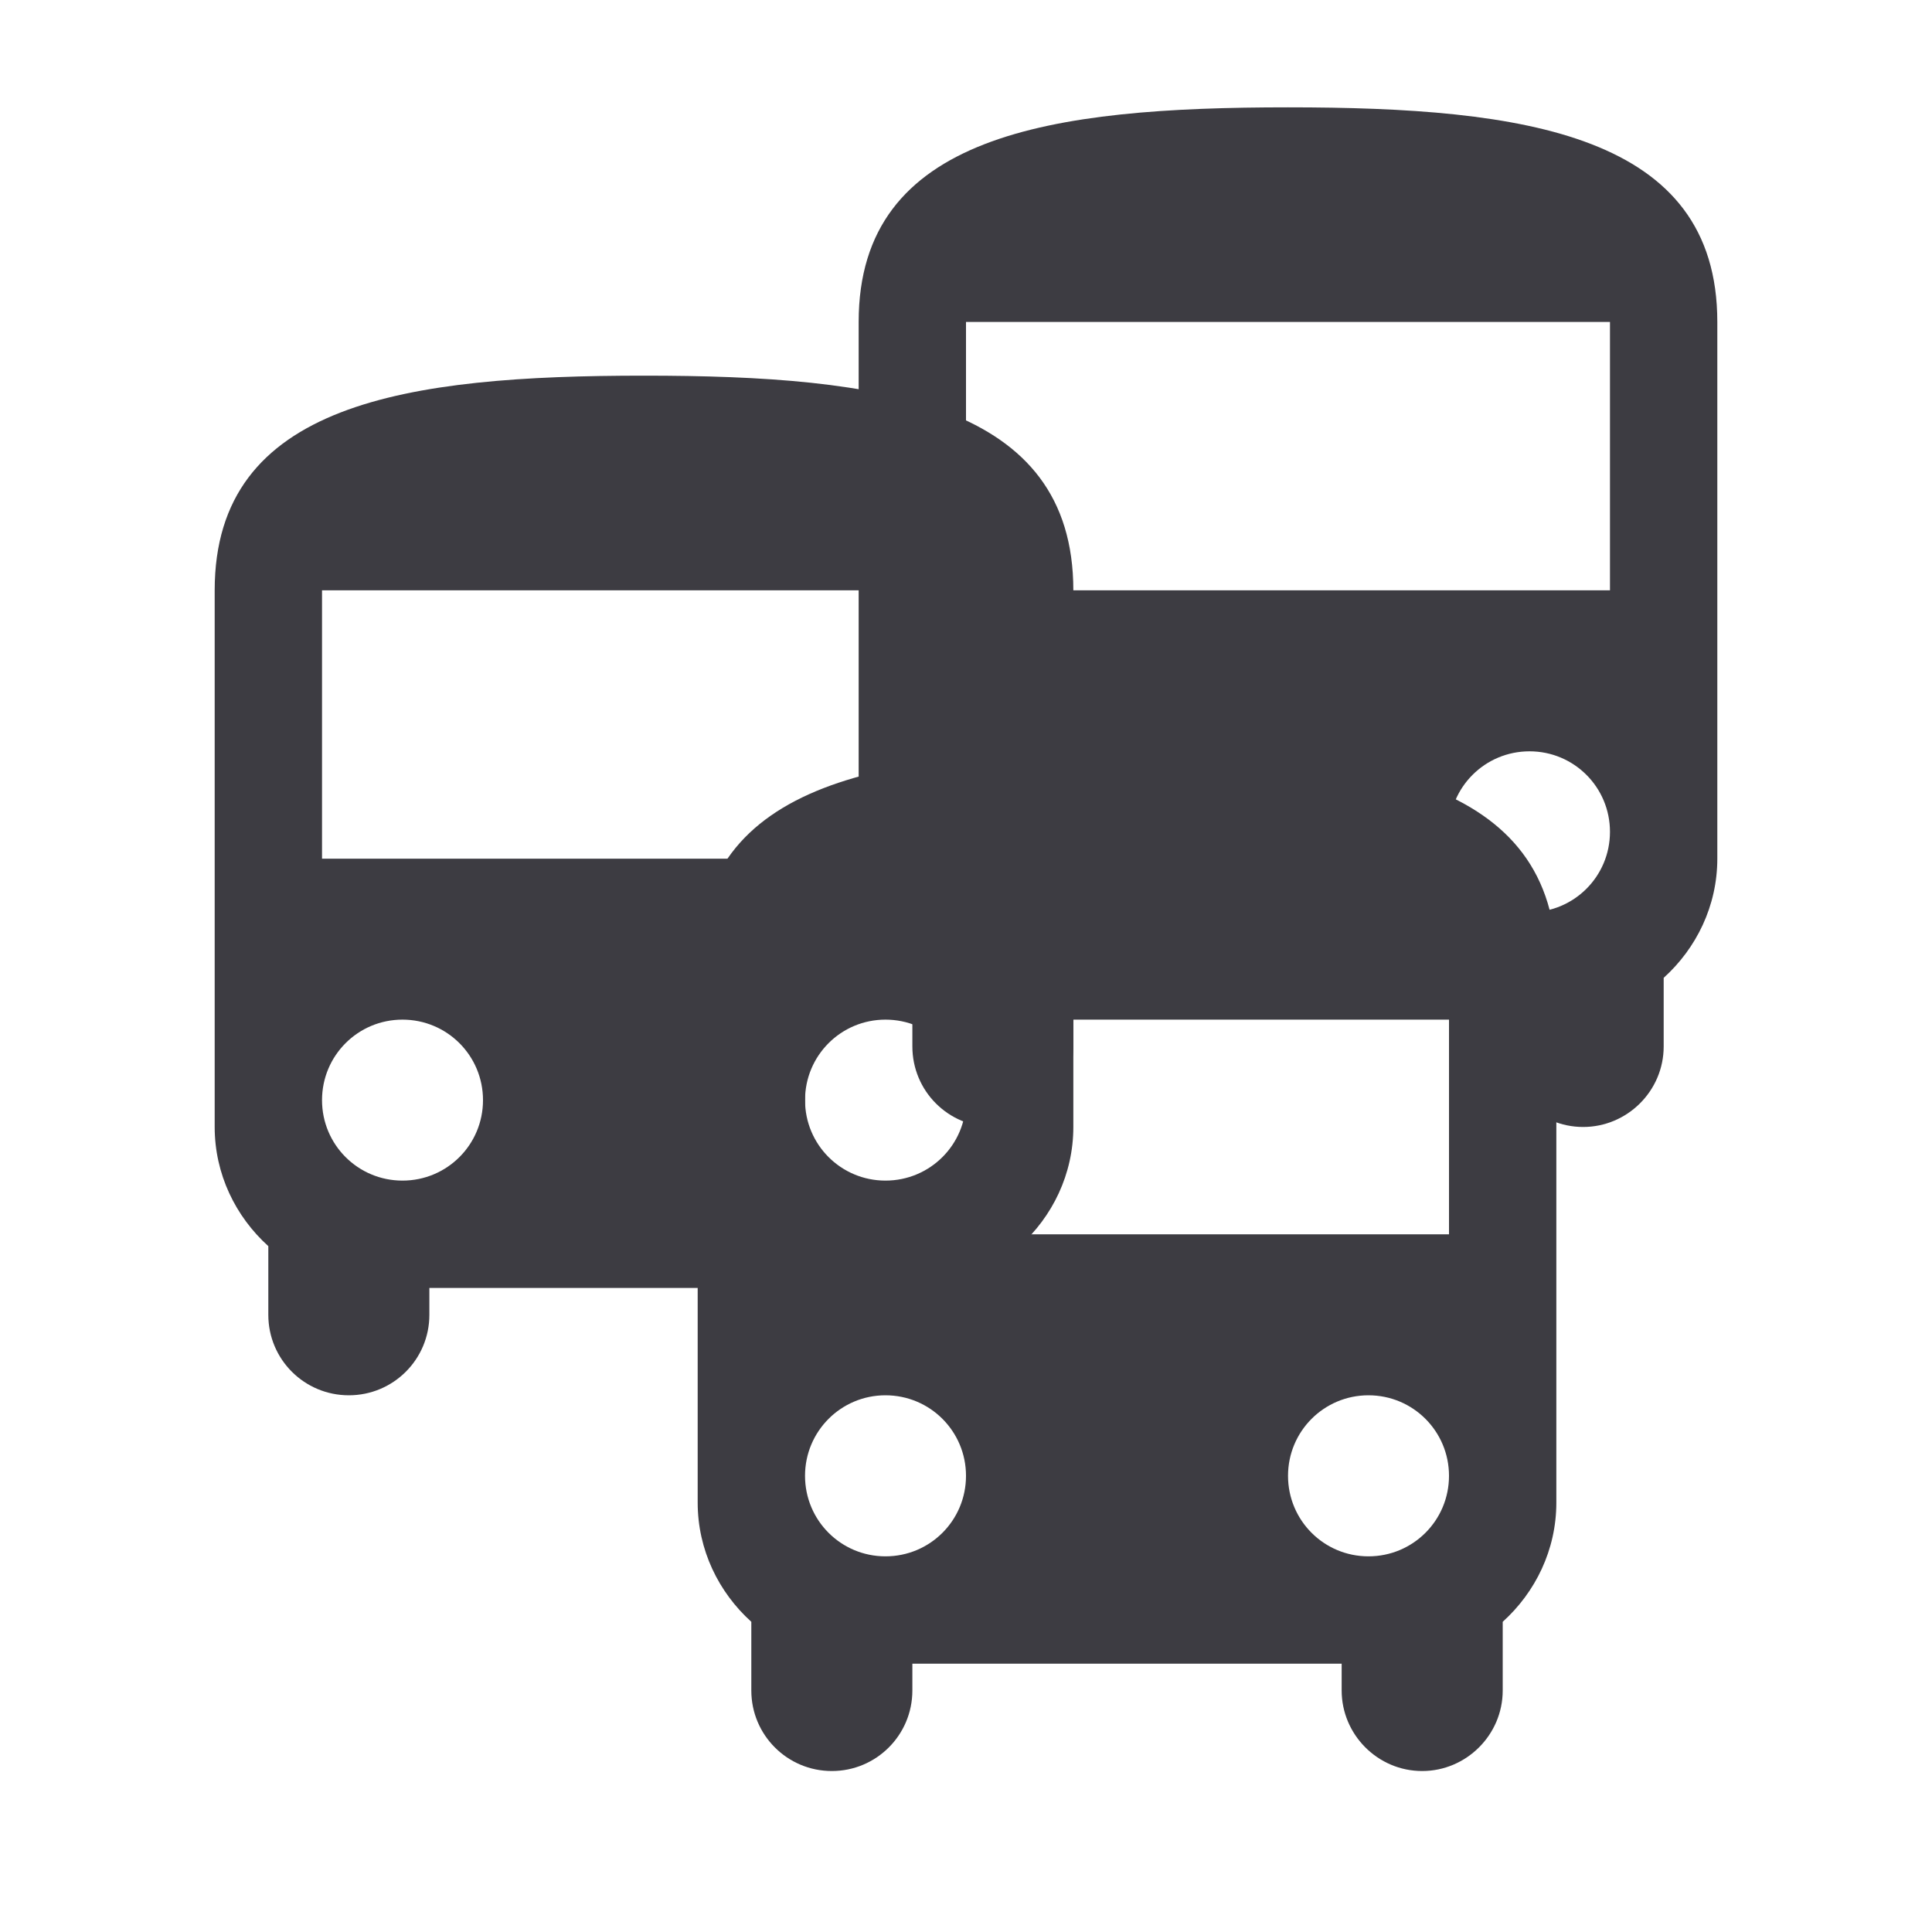 <svg width="25" height="25" viewBox="0 0 25 25" fill="none" xmlns="http://www.w3.org/2000/svg">
<g clip-path="url(#clip0_502_3646)">
<path d="M9.028 19.444C9.028 20.055 9.299 20.604 9.722 20.986V21.875C9.722 22.451 10.188 22.917 10.764 22.917C11.34 22.917 11.806 22.451 11.806 21.875V21.528H17.361V21.875C17.361 22.444 17.826 22.917 18.403 22.917C18.972 22.917 19.445 22.451 19.445 21.875V20.986C19.868 20.604 20.139 20.055 20.139 19.444V12.5C20.139 10.069 17.653 9.722 14.583 9.722C11.514 9.722 9.028 10.069 9.028 12.5V19.444ZM11.458 20.139C10.882 20.139 10.417 19.674 10.417 19.097C10.417 18.521 10.882 18.055 11.458 18.055C12.035 18.055 12.5 18.521 12.5 19.097C12.5 19.674 12.035 20.139 11.458 20.139ZM17.708 20.139C17.132 20.139 16.667 19.674 16.667 19.097C16.667 18.521 17.132 18.055 17.708 18.055C18.285 18.055 18.75 18.521 18.75 19.097C18.75 19.674 18.285 20.139 17.708 20.139ZM18.75 15.972H10.417V12.5H18.75V15.972Z" fill="#3D3C42"/>
</g>
<g clip-path="url(#clip1_502_3646)">
<path d="M11.111 11.111C11.111 11.722 11.382 12.271 11.806 12.653V13.541C11.806 14.118 12.271 14.583 12.847 14.583C13.424 14.583 13.889 14.118 13.889 13.541V13.194H19.444V13.541C19.444 14.111 19.91 14.583 20.486 14.583C21.055 14.583 21.528 14.118 21.528 13.541V12.653C21.951 12.271 22.222 11.722 22.222 11.111V4.166C22.222 1.736 19.736 1.389 16.667 1.389C13.597 1.389 11.111 1.736 11.111 4.166V11.111ZM13.542 11.805C12.965 11.805 12.5 11.34 12.5 10.764C12.5 10.187 12.965 9.722 13.542 9.722C14.118 9.722 14.583 10.187 14.583 10.764C14.583 11.34 14.118 11.805 13.542 11.805ZM19.792 11.805C19.215 11.805 18.75 11.34 18.75 10.764C18.75 10.187 19.215 9.722 19.792 9.722C20.368 9.722 20.833 10.187 20.833 10.764C20.833 11.34 20.368 11.805 19.792 11.805ZM20.833 7.639H12.5V4.166H20.833V7.639Z" fill="#3D3C42"/>
</g>
<g clip-path="url(#clip2_502_3646)">
<path d="M2.778 14.583C2.778 15.194 3.049 15.743 3.472 16.125V17.014C3.472 17.59 3.938 18.055 4.514 18.055C5.09 18.055 5.556 17.59 5.556 17.014V16.666H11.111V17.014C11.111 17.583 11.576 18.055 12.153 18.055C12.722 18.055 13.194 17.59 13.194 17.014V16.125C13.618 15.743 13.889 15.194 13.889 14.583V7.639C13.889 5.208 11.403 4.861 8.333 4.861C5.264 4.861 2.778 5.208 2.778 7.639V14.583ZM5.208 15.277C4.632 15.277 4.167 14.812 4.167 14.236C4.167 13.659 4.632 13.194 5.208 13.194C5.785 13.194 6.25 13.659 6.25 14.236C6.25 14.812 5.785 15.277 5.208 15.277ZM11.458 15.277C10.882 15.277 10.417 14.812 10.417 14.236C10.417 13.659 10.882 13.194 11.458 13.194C12.035 13.194 12.5 13.659 12.5 14.236C12.5 14.812 12.035 15.277 11.458 15.277ZM12.5 11.111H4.167V7.639H12.5V11.111Z" fill="#3D3C42"/>
</g>
<defs>
<clipPath id="clip0_502_3646">
<rect width="16.667" height="16.667" fill="white" transform="translate(6.25 8.334)"/>
</clipPath>
<clipPath id="clip1_502_3646">
<rect width="16.667" height="16.667" fill="white" transform="translate(8.333)"/>
</clipPath>
<clipPath id="clip2_502_3646">
<rect width="16.667" height="16.667" fill="white" transform="translate(0 3.472)"/>
</clipPath>
</defs>
</svg>

